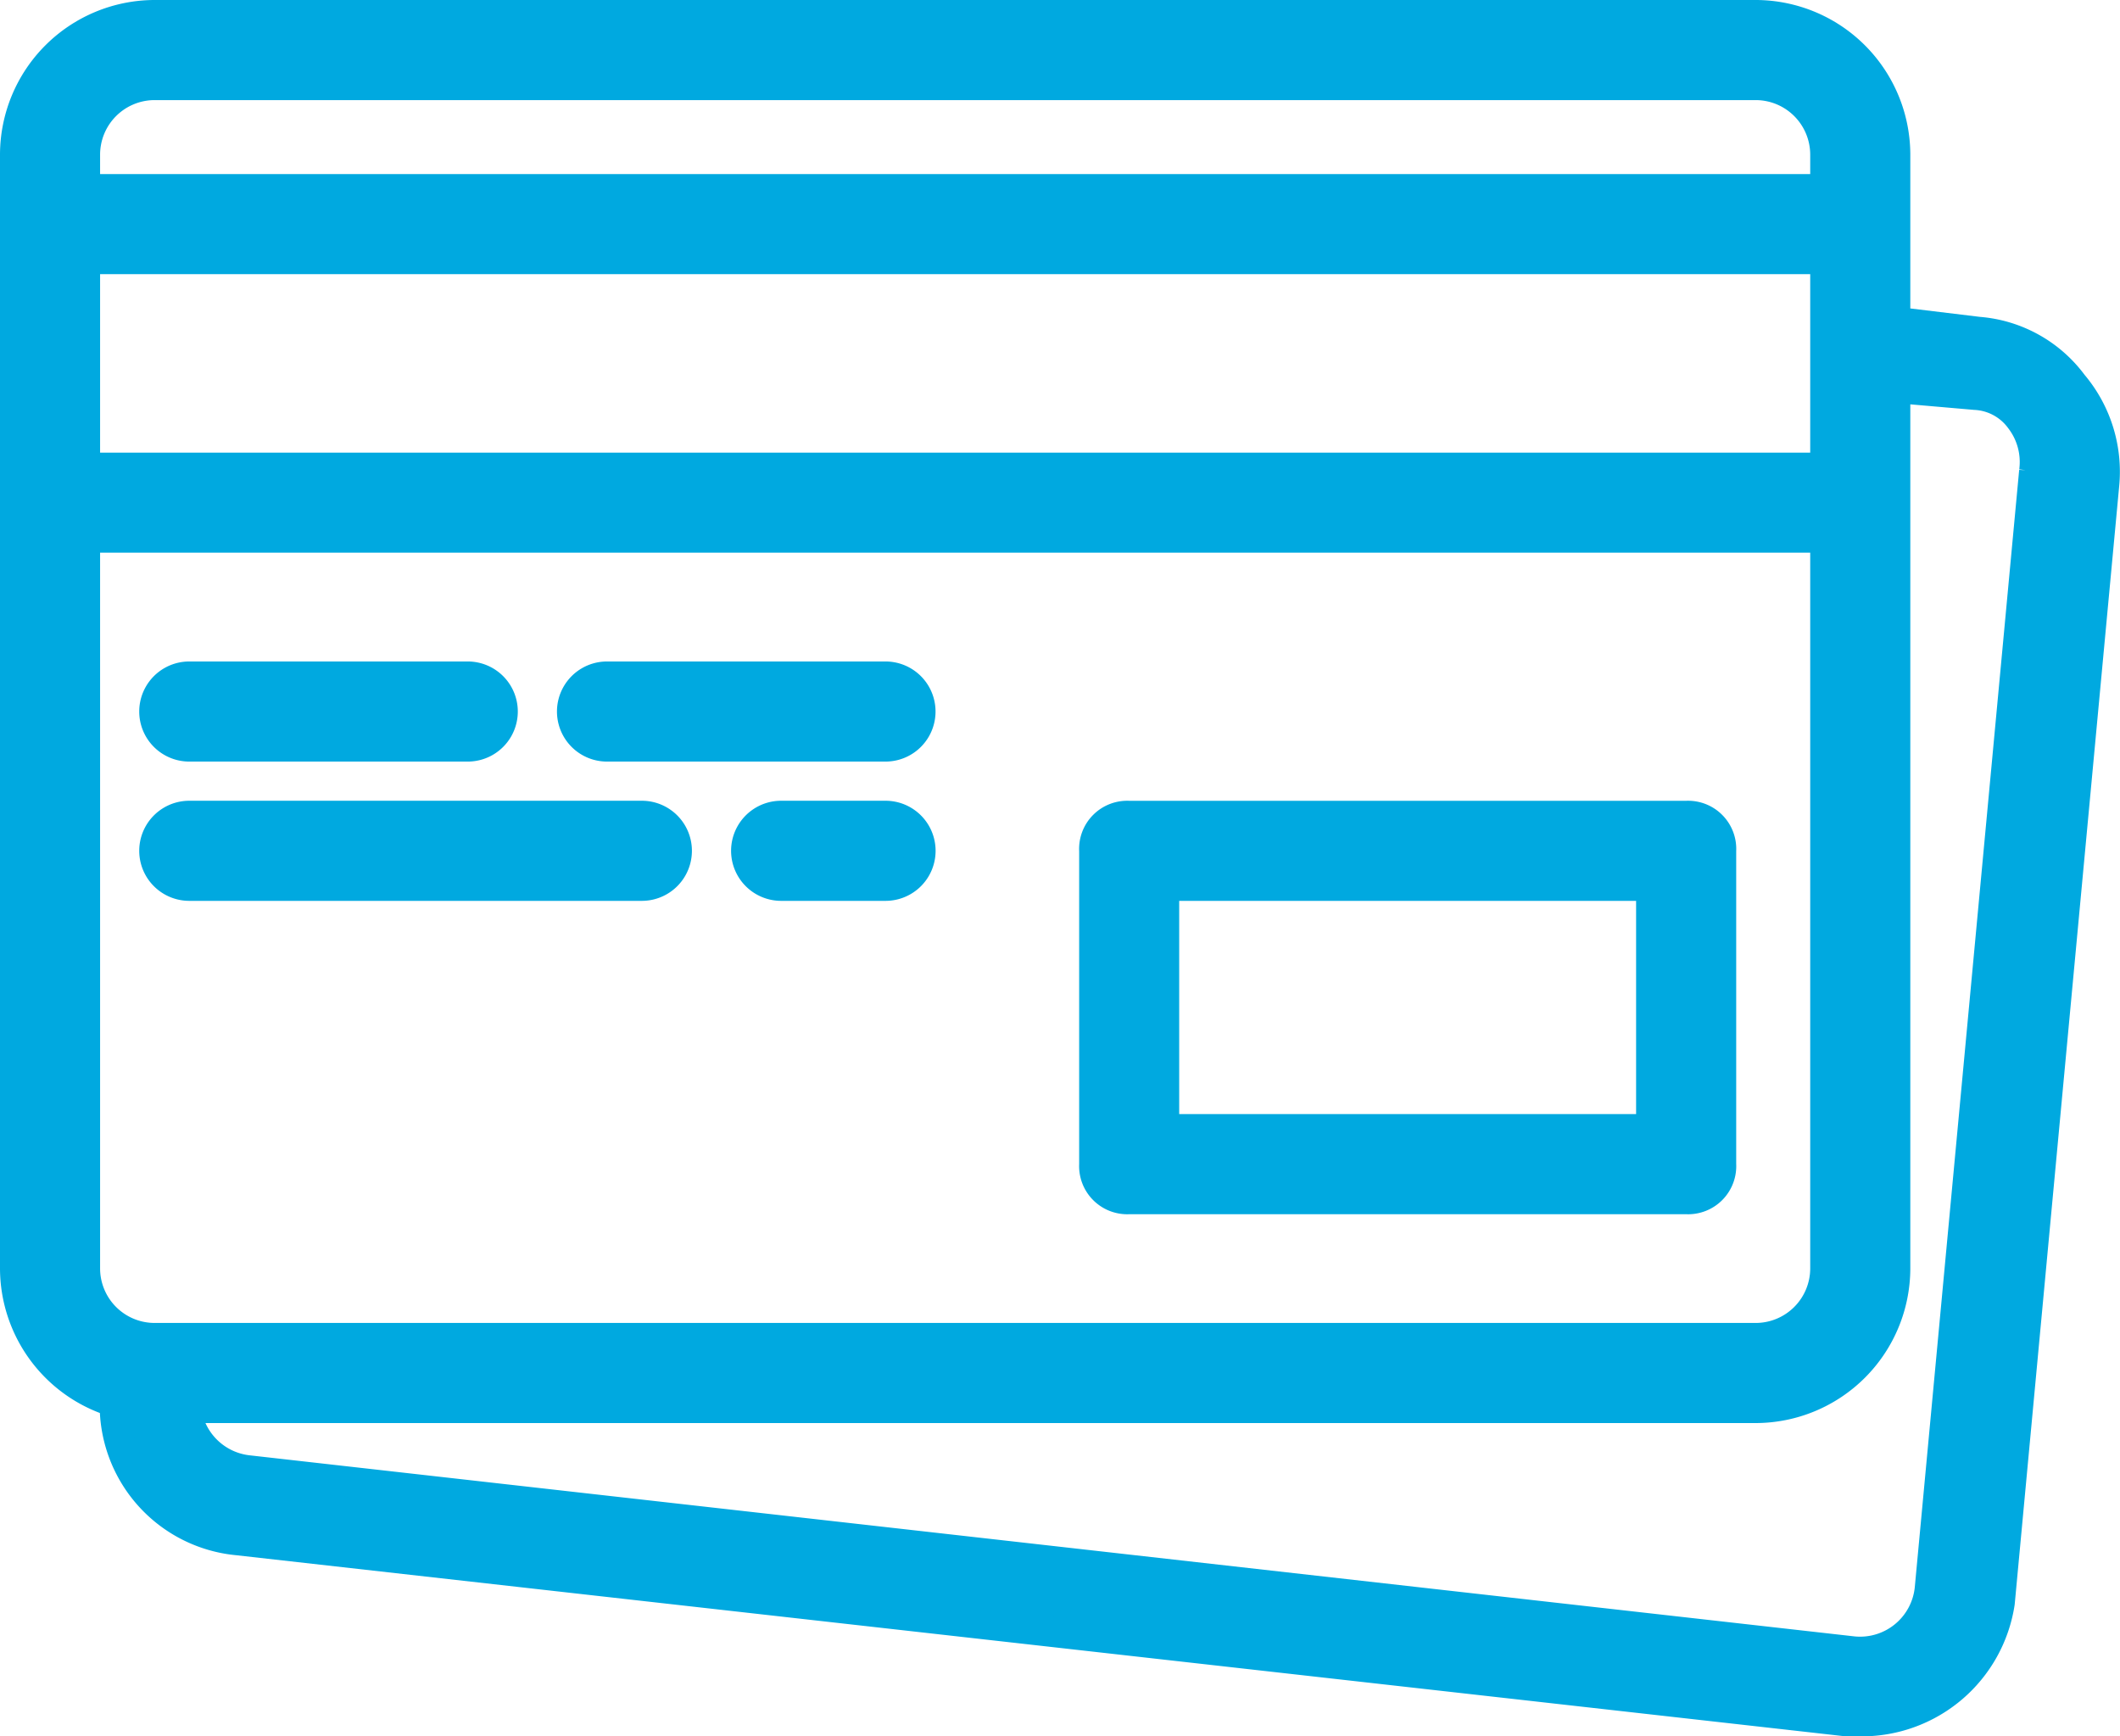 <svg xmlns="http://www.w3.org/2000/svg" width="34.799" height="28.5" viewBox="0 0 34.799 28.5">
  <g id="_002-credit-card" data-name="002-credit-card" transform="translate(1.25 -45.764)">
    <g id="Grupo_76" data-name="Grupo 76" transform="translate(-1 46.014)">
      <g id="Grupo_75" data-name="Grupo 75" transform="translate(0 0)">
        <path id="Caminho_35" data-name="Caminho 35" d="M264.105,248.567h9.143a.54.54,0,0,0,.571-.571v-5.143a.54.54,0,0,0-.571-.571h-9.143a.54.54,0,0,0-.571.571V248A.54.54,0,0,0,264.105,248.567Zm.571-5.143h8v4h-8Z" transform="translate(-245.82 -229.138)" fill="#00a9e0" stroke="#00a9e0" stroke-width="0.5"/>
        <path id="Caminho_36" data-name="Caminho 36" d="M33.705,209.29h4.571a.571.571,0,1,0,0-1.143H33.705a.571.571,0,1,0,0,1.143Z" transform="translate(-30.848 -197.29)" fill="#00a9e0" stroke="#00a9e0" stroke-width="0.5"/>
        <path id="Caminho_37" data-name="Caminho 37" d="M136.105,209.29h4.571a.571.571,0,1,0,0-1.143h-4.571a.571.571,0,1,0,0,1.143Z" transform="translate(-126.391 -197.29)" fill="#00a9e0" stroke="#00a9e0" stroke-width="0.5"/>
        <path id="Caminho_38" data-name="Caminho 38" d="M33.705,243.424h7.429a.571.571,0,0,0,0-1.143H33.705a.571.571,0,0,0,0,1.143Z" transform="translate(-30.848 -229.138)" fill="#00a9e0" stroke="#00a9e0" stroke-width="0.5"/>
        <path id="Caminho_39" data-name="Caminho 39" d="M180.486,242.28h-1.714a.571.571,0,0,0,0,1.143h1.714a.571.571,0,0,0,0-1.143Z" transform="translate(-166.2 -229.137)" fill="#00a9e0" stroke="#00a9e0" stroke-width="0.5"/>
        <path id="Caminho_40" data-name="Caminho 40" d="M32.771,52.071a2.129,2.129,0,0,0-1.543-.857l-1.371-.166V48.3a2.292,2.292,0,0,0-2.286-2.286H1.286A2.292,2.292,0,0,0-1,48.3V66.585A2.294,2.294,0,0,0,.637,68.776a2.224,2.224,0,0,0,2.02,2.266l26.4,2.971h.229a2.288,2.288,0,0,0,2.286-1.943l1.714-18.343A2.221,2.221,0,0,0,32.771,52.071ZM.143,50.014H28.714v3.429H.143Zm1.143-2.857H27.571A1.146,1.146,0,0,1,28.714,48.3v.571H.143V48.3A1.146,1.146,0,0,1,1.286,47.157ZM.143,66.585v-12H28.714v12a1.146,1.146,0,0,1-1.143,1.143H1.286A1.146,1.146,0,0,1,.143,66.585Zm32-13.086L30.429,71.843a1.153,1.153,0,0,1-1.257,1.029L2.829,69.9A1.155,1.155,0,0,1,1.8,68.871H27.571a2.292,2.292,0,0,0,2.286-2.286V52.128l1.314.114a.977.977,0,0,1,.743.4A1.157,1.157,0,0,1,32.143,53.5Z" transform="translate(1 -46.014)" fill="#00a9e0" stroke="#00a9e0" stroke-width="0.5"/>
      </g>
    </g>
  </g>
</svg>
